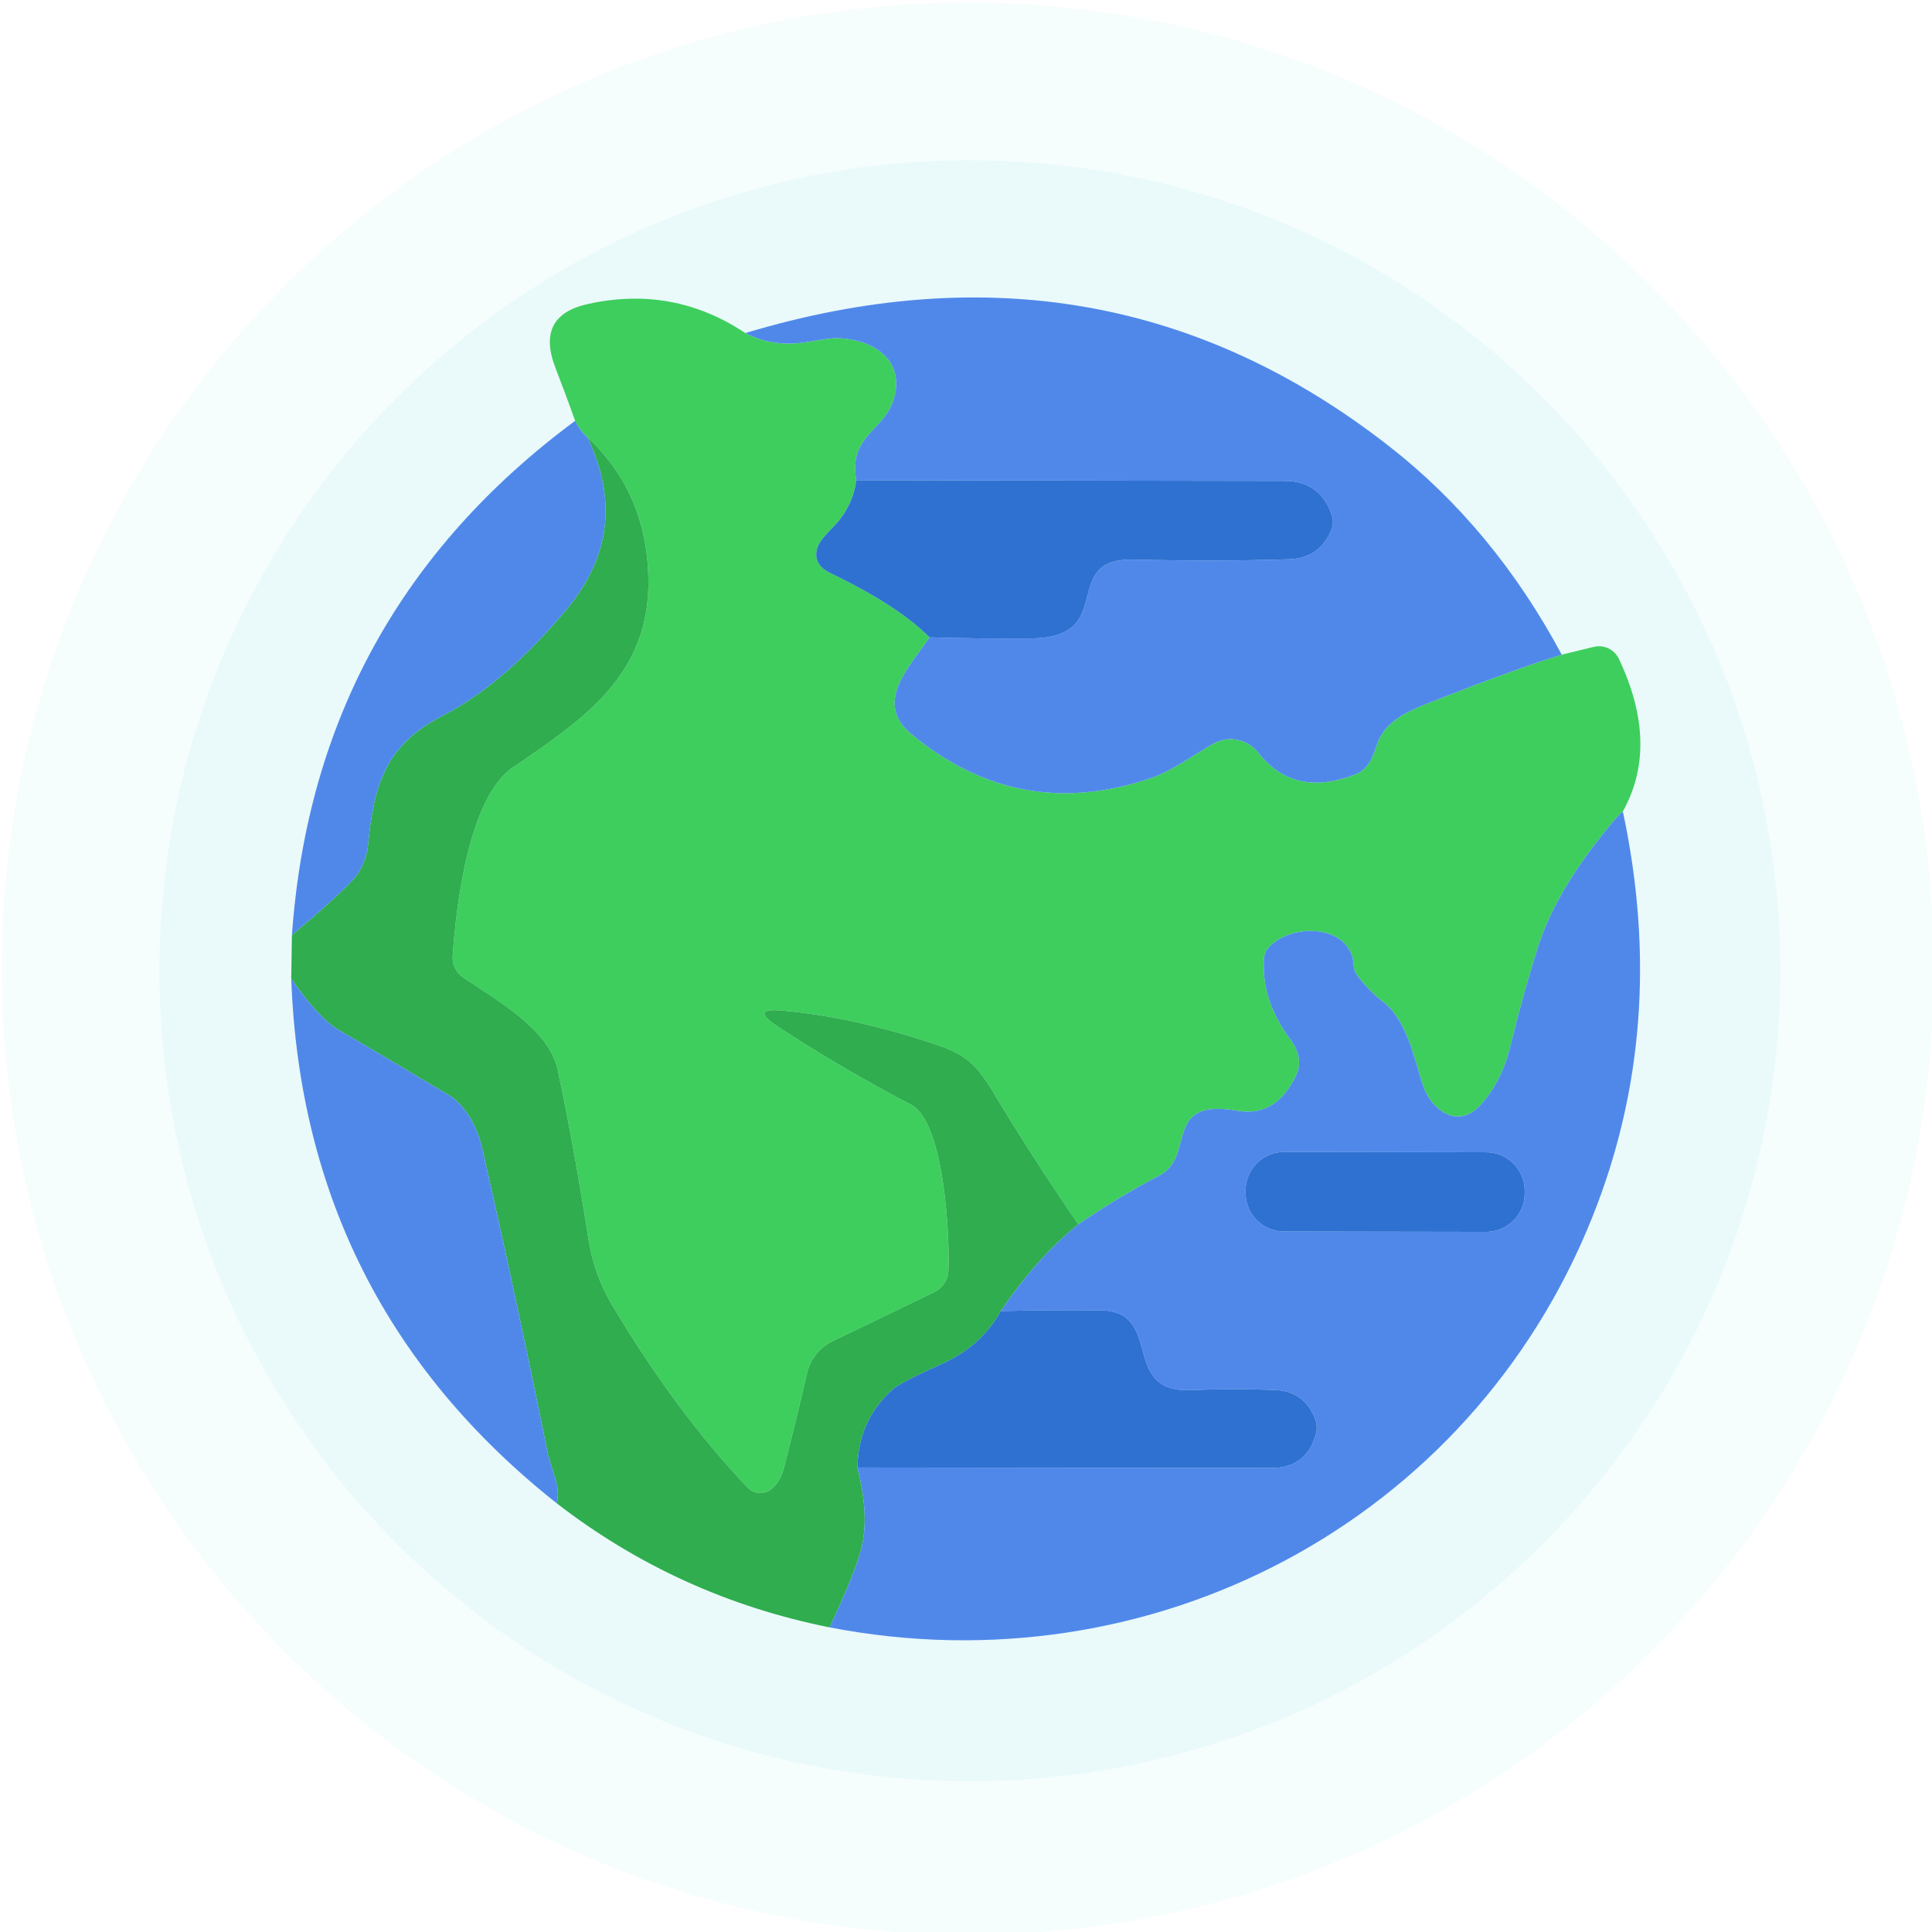 <svg width="360" height="360" viewBox="0 0 360 360" fill="none" xmlns="http://www.w3.org/2000/svg">
<g clip-path="url(#clip0_203_34)">
<path d="M180.344 360.5C279.755 360.5 360.344 279.911 360.344 180.5C360.344 81.089 279.755 0.5 180.344 0.5C80.932 0.5 0.344 81.089 0.344 180.5C0.344 279.911 80.932 360.5 180.344 360.5Z" fill="#24D4DE" fill-opacity="0.04"/>
<path d="M180.726 331.898C264.13 331.898 331.742 264.286 331.742 180.882C331.742 97.478 264.13 29.866 180.726 29.866C97.322 29.866 29.709 97.478 29.709 180.882C29.709 264.286 97.322 331.898 180.726 331.898Z" fill="#24D4DE" fill-opacity="0.06"/>
<path d="M138.878 62.062C142.396 63.9 146.313 64.441 150.629 63.686C153.322 63.216 155.095 62.988 155.95 63.002C162.189 63.152 168.321 66.572 166.74 73.624C165.244 80.335 158.022 80.826 159.561 89.482C159.119 92.844 157.645 95.786 155.138 98.308C153.528 99.932 152.595 101.143 152.339 101.941C151.627 104.064 152.438 105.688 154.775 106.814C163.15 110.832 169.29 114.814 173.193 118.76C169.689 124.061 162.68 130.814 169.71 136.691C183.114 147.861 198.071 150.611 214.58 144.94C218.597 143.551 222.336 140.688 226.096 138.572C227.464 137.806 229.06 137.555 230.597 137.865C232.133 138.175 233.508 139.024 234.472 140.26C238.902 145.916 244.928 147.263 252.548 144.299C254.963 143.359 255.818 141.094 256.544 138.828C257.933 134.575 261.907 132.695 265.924 131.113C277.049 126.725 285.41 123.683 291.008 121.988L296.991 120.534C297.905 120.315 298.865 120.417 299.713 120.821C300.561 121.226 301.244 121.909 301.649 122.757C306.734 133.471 306.984 142.953 302.397 151.202C301.499 151.915 299.876 153.803 297.525 156.866C292.169 163.819 288.523 170.337 286.586 176.421C284.762 182.162 283.046 188.332 281.436 194.928C280.311 199.502 278.395 203.22 275.689 206.084C271.479 210.529 266.544 206.64 265.091 202.088C263.467 197.001 262.121 190.098 257.741 186.7C255.86 185.233 254.229 183.552 252.848 181.657C252.486 181.169 252.278 180.582 252.249 179.968C251.907 172.146 240.519 171.847 236.331 176.613C235.861 177.154 235.598 177.781 235.541 178.494C235.127 183.68 236.766 188.752 240.455 193.71C241.865 195.591 242.634 198.006 241.566 200.271C239.059 205.571 235.419 207.808 230.648 206.982C216.417 204.503 222.998 215.445 215.969 219.078C211.154 221.571 206.14 224.592 200.927 228.139C195.229 219.847 189.887 211.548 184.902 203.242C181.761 198.027 179.539 196.317 174.026 194.501C163.984 191.167 154.611 189.108 145.907 188.324C141.663 187.926 141.321 188.902 144.882 191.252C152.602 196.339 160.907 201.211 169.795 205.87C176.056 209.162 177.017 231.025 176.718 236.859C176.672 237.677 176.408 238.468 175.954 239.152C175.499 239.835 174.871 240.386 174.133 240.749L155.138 249.917C153.945 250.49 152.897 251.326 152.072 252.362C151.247 253.398 150.666 254.608 150.373 255.901C148.991 261.928 147.531 267.89 145.993 273.789C145.608 275.256 144.903 276.446 143.878 277.358C143.242 277.928 142.41 278.229 141.557 278.197C140.704 278.166 139.896 277.803 139.305 277.187C130.231 267.627 121.735 256.15 113.815 242.758C111.721 239.21 110.318 235.171 109.605 230.64C107.91 219.712 106.023 209.304 103.943 199.416C102.341 191.744 92.448 186.316 86.316 182.148C85.666 181.706 85.142 181.105 84.797 180.404C84.452 179.703 84.298 178.926 84.35 178.152C84.991 168.727 87.341 148.595 95.589 142.974C108.772 134.02 121.186 125.706 120.823 107.776C120.609 97.118 116.82 88.349 109.456 81.467C108.601 80.769 107.839 79.751 107.17 78.411C106.116 75.448 104.891 72.156 103.495 68.538C101.002 62.069 103.003 58.108 109.499 56.655C120.125 54.29 129.918 56.092 138.878 62.062Z" fill="#3ECE5D"/>
<path d="M291.008 121.988C285.41 123.683 277.049 126.725 265.924 131.113C261.907 132.695 257.933 134.575 256.544 138.828C255.817 141.094 254.963 143.359 252.548 144.299C244.928 147.263 238.902 145.917 234.472 140.26C233.508 139.024 232.133 138.175 230.597 137.865C229.06 137.555 227.464 137.806 226.096 138.572C222.336 140.688 218.597 143.551 214.58 144.941C198.07 150.611 183.114 147.861 169.71 136.691C162.68 130.814 169.688 124.061 173.193 118.761C179.004 118.946 185.357 119.01 192.252 118.953C208.512 118.803 197.016 103.907 211.375 104.271C221.431 104.527 231.046 104.506 240.22 104.207C243.995 104.093 246.608 102.283 248.061 98.778C248.446 97.852 248.474 96.912 248.147 95.957C246.722 91.726 243.781 89.61 239.322 89.61L159.561 89.482C158.022 80.826 165.244 80.335 166.74 73.624C168.321 66.572 162.189 63.152 155.95 63.002C155.095 62.988 153.322 63.216 150.629 63.686C146.313 64.442 142.396 63.9 138.878 62.062C183.676 48.584 223.703 55.644 258.958 83.241C271.921 93.386 282.604 106.301 291.008 121.988Z" fill="#5088EA"/>
<path d="M107.17 78.411C107.839 79.75 108.601 80.769 109.456 81.467C115.025 93.065 113.743 103.751 105.61 113.524C97.861 122.828 90.126 129.46 82.406 133.421C71.615 138.956 69.628 146.543 68.539 157.849C68.368 159.729 67.171 162.444 66.039 163.662C63.831 166.07 59.949 169.603 54.394 174.262C57.229 134.326 74.82 102.376 107.17 78.411Z" fill="#5088EA"/>
<path d="M109.456 81.467C116.82 88.349 120.609 97.118 120.823 107.776C121.186 125.706 108.772 134.02 95.589 142.974C87.341 148.595 84.991 168.727 84.35 178.152C84.298 178.926 84.452 179.703 84.797 180.404C85.142 181.105 85.665 181.706 86.316 182.148C92.448 186.316 102.341 191.744 103.943 199.416C106.023 209.304 107.91 219.712 109.605 230.64C110.318 235.171 111.721 239.21 113.815 242.757C121.735 256.15 130.231 267.627 139.305 277.187C139.896 277.803 140.704 278.165 141.557 278.197C142.41 278.229 143.242 277.928 143.878 277.358C144.903 276.446 145.608 275.256 145.993 273.789C147.531 267.89 148.991 261.928 150.373 255.901C150.666 254.608 151.247 253.398 152.072 252.362C152.897 251.326 153.945 250.49 155.138 249.917L174.133 240.749C174.871 240.386 175.499 239.835 175.954 239.152C176.408 238.468 176.672 237.677 176.718 236.859C177.017 231.025 176.056 209.162 169.795 205.87C160.907 201.211 152.602 196.339 144.882 191.252C141.321 188.901 141.663 187.925 145.907 188.324C154.611 189.108 163.984 191.167 174.026 194.501C179.539 196.317 181.761 198.027 184.902 203.242C189.887 211.548 195.229 219.847 200.927 228.139C195.799 232.257 190.984 237.643 186.483 244.296C184.033 248.67 180.4 251.94 175.586 254.106C170.386 256.428 167.295 258.031 166.313 258.914C162.039 262.733 159.86 267.577 159.774 273.447C161.185 279.06 161.484 283.833 160.672 287.766C160.073 290.701 158.044 295.858 154.582 303.239C135.751 299.463 118.8 291.755 103.73 280.115C104.1 278.747 104.007 277.194 103.452 275.456C102.668 273.005 102.227 271.552 102.127 271.096C98.295 252.118 94.228 233.183 89.927 214.291C89.029 210.273 86.893 206.02 83.602 204.054C76.352 199.694 69.543 195.662 63.176 191.958C60.612 190.462 57.642 187.256 54.266 182.34L54.394 174.262C59.949 169.603 63.831 166.07 66.039 163.662C67.171 162.444 68.368 159.729 68.539 157.849C69.628 146.543 71.615 138.956 82.406 133.421C90.126 129.46 97.861 122.828 105.61 113.524C113.743 103.751 115.025 93.065 109.456 81.467Z" fill="#2FAD4F"/>
<path d="M159.561 89.481L239.322 89.61C243.781 89.61 246.722 91.725 248.147 95.957C248.474 96.912 248.446 97.852 248.061 98.778C246.608 102.283 243.995 104.092 240.22 104.206C231.046 104.506 221.431 104.527 211.375 104.27C197.016 103.907 208.512 118.803 192.252 118.953C185.357 119.01 179.004 118.946 173.193 118.76C169.29 114.814 163.15 110.832 154.775 106.814C152.438 105.688 151.626 104.064 152.339 101.941C152.595 101.143 153.528 99.932 155.138 98.308C157.645 95.786 159.119 92.844 159.561 89.481Z" fill="#2F71D1"/>
<path d="M302.397 151.202C308.095 177.931 306.193 203.142 296.692 226.836C273.936 283.662 214.58 314.843 154.582 303.239C158.044 295.858 160.074 290.701 160.672 287.766C161.484 283.833 161.185 279.06 159.774 273.447L236.865 273.532C241.21 273.546 243.98 271.466 245.177 267.292C245.448 266.337 245.412 265.39 245.07 264.449C243.76 260.959 241.238 259.142 237.506 259C232.35 258.8 227.158 258.807 221.93 259.021C208.533 259.577 217.016 244.317 205.093 244.168C199.082 244.097 192.878 244.139 186.483 244.296C190.984 237.642 195.799 232.257 200.927 228.139C206.14 224.592 211.154 221.571 215.969 219.078C222.998 215.445 216.417 204.502 230.648 206.982C235.42 207.808 239.059 205.571 241.566 200.271C242.634 198.006 241.865 195.591 240.455 193.71C236.766 188.752 235.127 183.68 235.541 178.493C235.598 177.781 235.861 177.154 236.331 176.613C240.519 171.847 251.907 172.146 252.249 179.968C252.278 180.581 252.486 181.169 252.848 181.656C254.229 183.551 255.86 185.233 257.741 186.7C262.121 190.098 263.467 197.001 265.091 202.088C266.544 206.64 271.479 210.529 275.689 206.084C278.395 203.22 280.311 199.502 281.436 194.928C283.046 188.331 284.762 182.162 286.586 176.42C288.523 170.337 292.169 163.818 297.525 156.866C299.876 153.802 301.499 151.915 302.397 151.202ZM284.107 221.901C284.109 220.958 283.925 220.024 283.566 219.152C283.206 218.281 282.679 217.488 282.013 216.82C281.348 216.152 280.557 215.622 279.687 215.26C278.817 214.897 277.883 214.71 276.941 214.708L239.293 214.642C238.35 214.641 237.416 214.825 236.544 215.184C235.673 215.544 234.88 216.071 234.213 216.737C233.545 217.402 233.015 218.193 232.652 219.064C232.29 219.934 232.103 220.868 232.101 221.811L232.1 222.281C232.098 223.224 232.283 224.158 232.642 225.03C233.001 225.902 233.529 226.694 234.194 227.362C234.86 228.03 235.65 228.56 236.521 228.923C237.391 229.285 238.324 229.473 239.267 229.474L276.915 229.54C277.858 229.542 278.791 229.358 279.663 228.998C280.535 228.639 281.327 228.111 281.995 227.446C282.663 226.78 283.193 225.989 283.555 225.119C283.918 224.248 284.105 223.315 284.107 222.372L284.107 221.901Z" fill="#5088EA"/>
<path d="M54.266 182.34C57.642 187.256 60.612 190.461 63.176 191.957C69.543 195.662 76.352 199.694 83.602 204.054C86.893 206.02 89.029 210.273 89.927 214.291C94.228 233.183 98.295 252.118 102.127 271.096C102.227 271.552 102.668 273.005 103.452 275.456C104.007 277.194 104.1 278.747 103.73 280.115C72.221 255.153 55.733 222.561 54.266 182.34Z" fill="#5088EA"/>
<path d="M276.941 214.708L239.293 214.642C235.328 214.635 232.108 217.845 232.101 221.811L232.1 222.281C232.093 226.247 235.302 229.467 239.267 229.474L276.915 229.54C280.88 229.547 284.1 226.337 284.107 222.372L284.107 221.901C284.114 217.936 280.906 214.715 276.941 214.708Z" fill="#2F71D1"/>
<path d="M186.483 244.296C192.879 244.14 199.082 244.097 205.093 244.168C217.016 244.318 208.533 259.577 221.93 259.021C227.158 258.808 232.35 258.8 237.506 259C241.238 259.142 243.76 260.959 245.07 264.45C245.412 265.39 245.448 266.337 245.177 267.292C243.98 271.467 241.21 273.547 236.865 273.532L159.774 273.447C159.86 267.577 162.039 262.733 166.313 258.914C167.295 258.031 170.387 256.428 175.586 254.106C180.4 251.94 184.033 248.67 186.483 244.296Z" fill="#2F71D1"/>
</g>
<defs>
<clipPath id="clip0_203_34">
<rect width="360" height="360" fill="white"/>
</clipPath>
</defs>
</svg>

